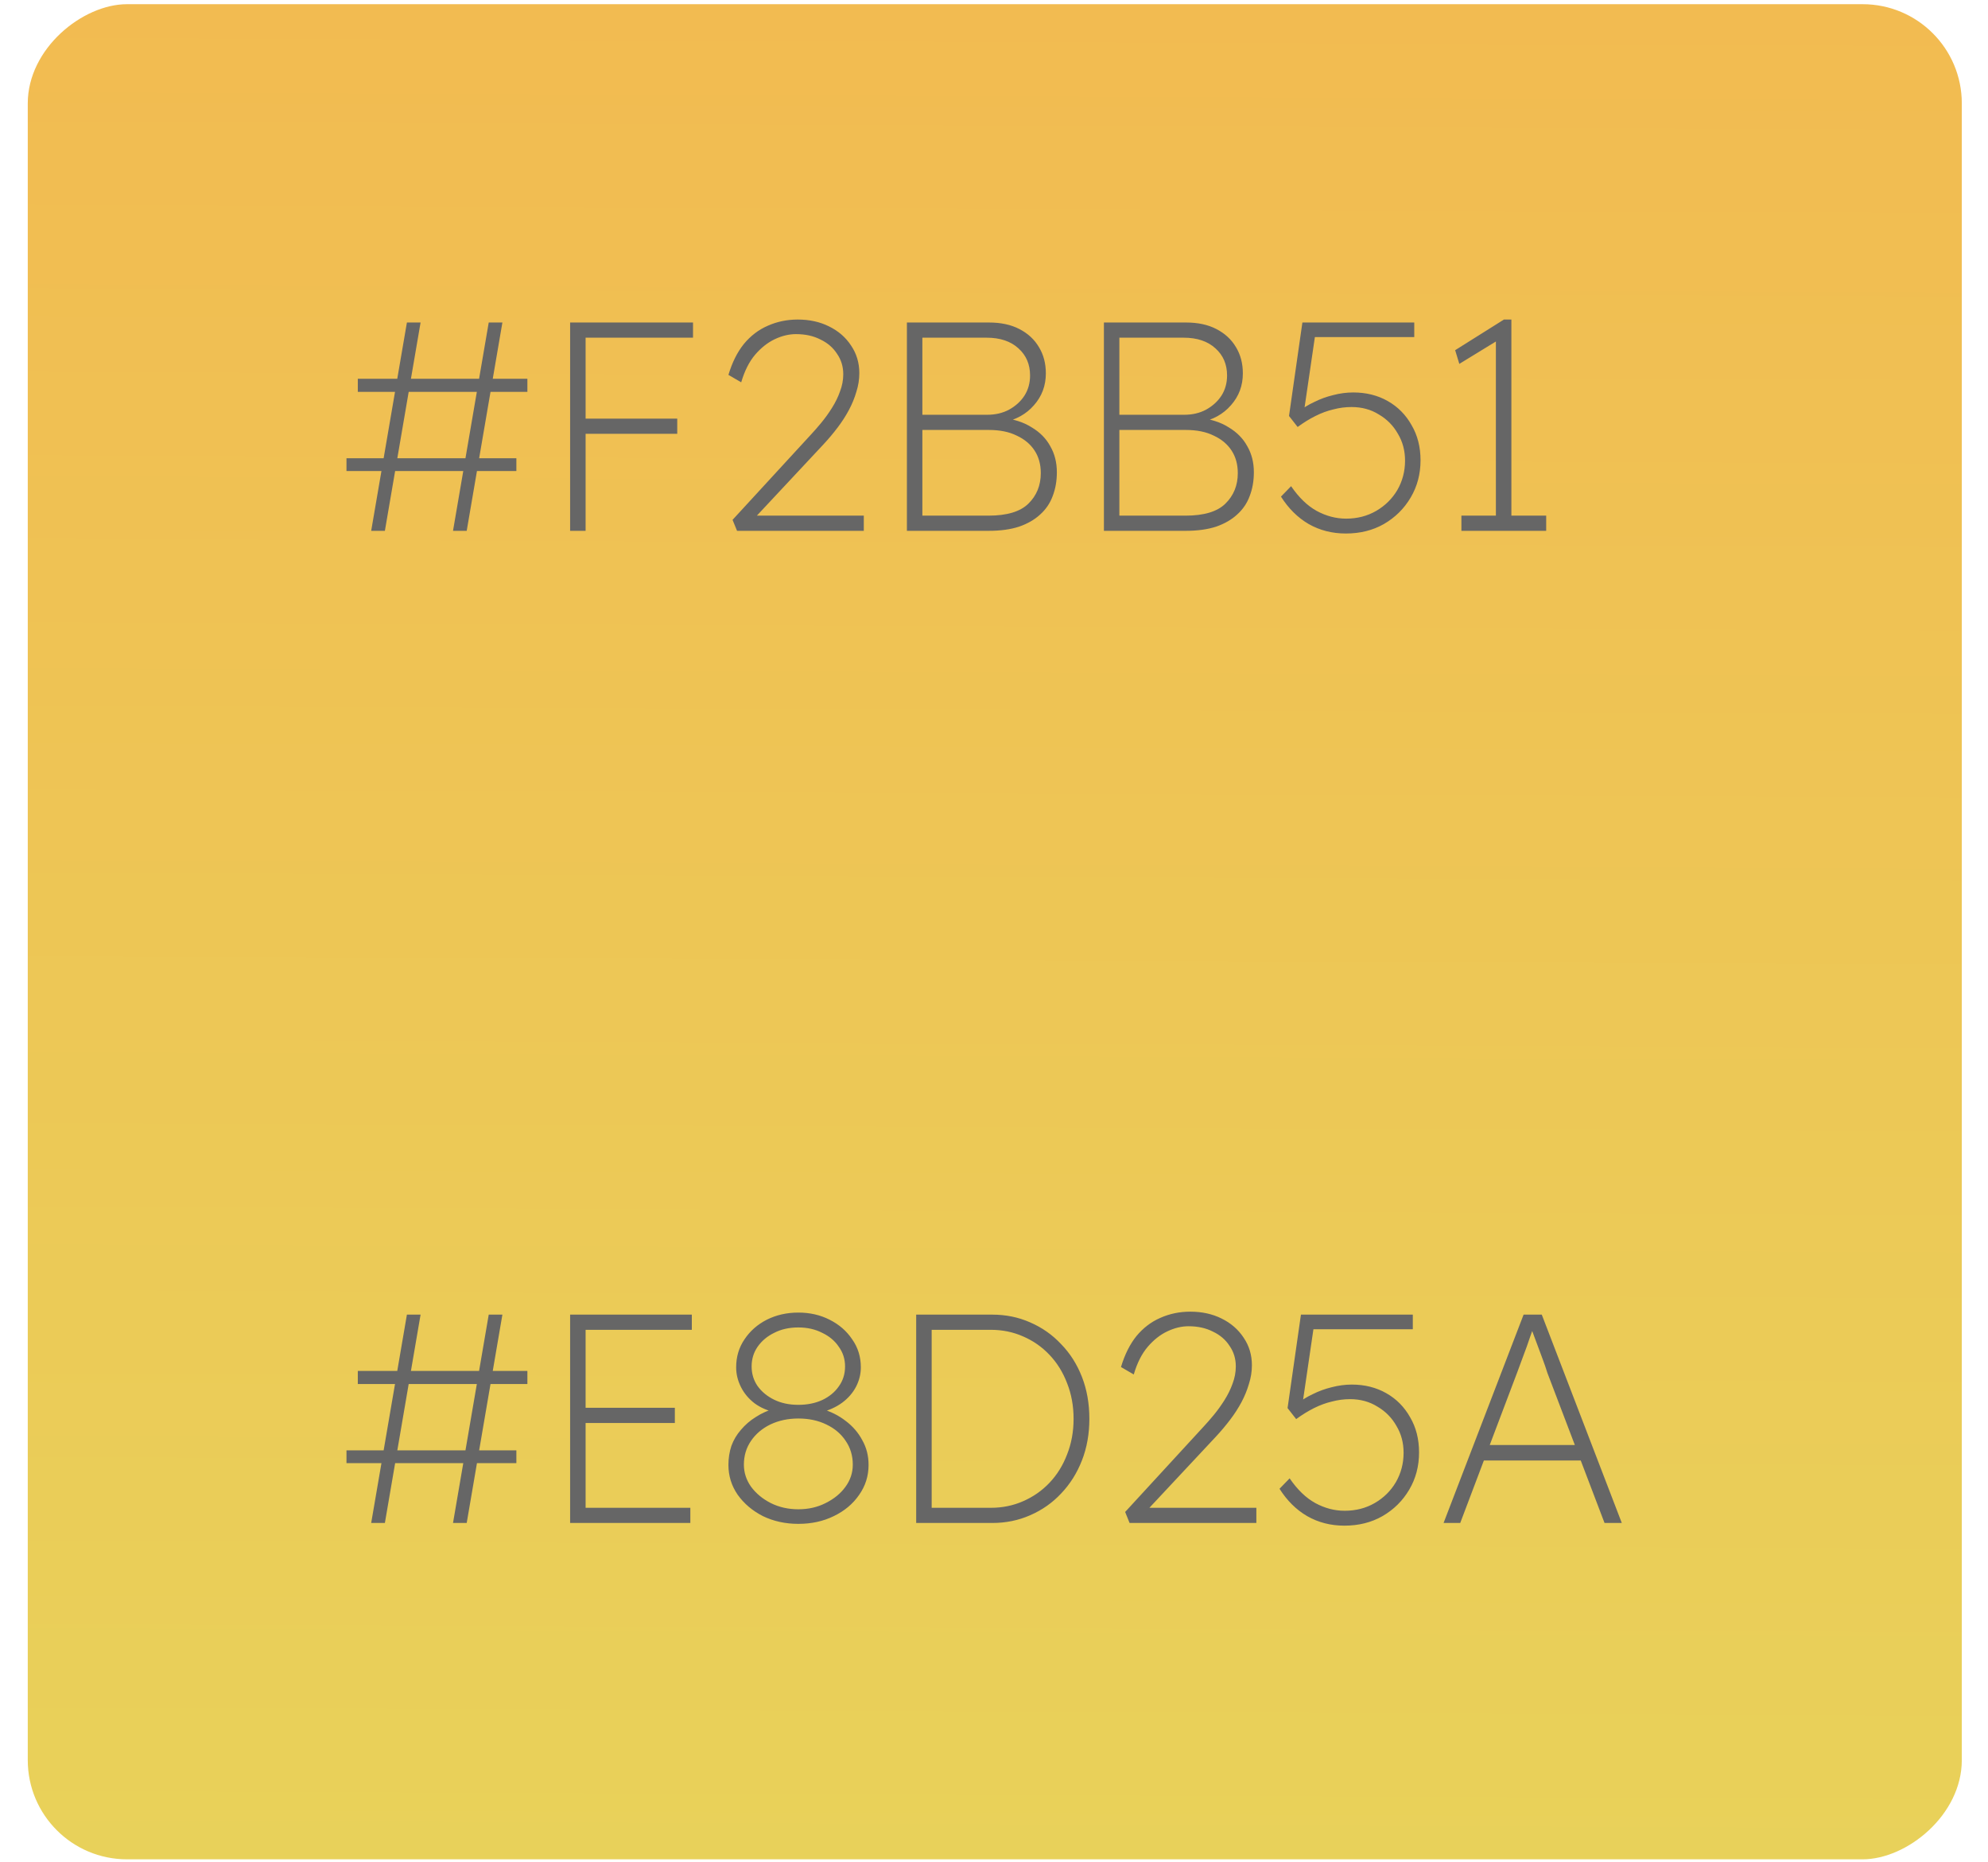 <svg width="63" height="59" viewBox="0 0 63 59" fill="none" xmlns="http://www.w3.org/2000/svg">
<rect x="62.17" y="0.133" width="58.775" height="61.29" rx="3.143" transform="rotate(90 62.17 0.133)" fill="url(#paint0_linear_1957_12273)"/>
<path d="M14.356 16.818L15.488 10.218H15.921L14.79 16.818H14.356ZM10.98 14.923V14.518H16.364V14.923H10.98ZM11.763 16.818L12.895 10.218H13.328L12.197 16.818H11.763ZM11.339 12.415V12H16.713V12.415H11.339ZM18.067 16.818V10.218H18.558V16.818H18.067ZM18.303 13.744V13.264H21.462V13.744H18.303ZM18.312 10.699V10.218H21.962V10.699H18.312ZM23.357 16.818L23.215 16.47L25.695 13.773C25.796 13.666 25.906 13.54 26.025 13.396C26.145 13.251 26.258 13.094 26.365 12.924C26.472 12.754 26.557 12.582 26.619 12.405C26.689 12.223 26.723 12.041 26.723 11.859C26.723 11.613 26.657 11.397 26.525 11.208C26.399 11.013 26.223 10.862 25.997 10.755C25.777 10.642 25.519 10.586 25.224 10.586C25.004 10.586 24.781 10.639 24.554 10.746C24.328 10.853 24.121 11.016 23.932 11.236C23.744 11.456 23.596 11.749 23.489 12.113L23.084 11.877C23.203 11.481 23.366 11.155 23.574 10.897C23.788 10.639 24.039 10.447 24.328 10.322C24.624 10.19 24.941 10.124 25.28 10.124C25.651 10.124 25.981 10.196 26.271 10.341C26.566 10.485 26.799 10.686 26.968 10.944C27.144 11.202 27.232 11.494 27.232 11.821C27.232 12.022 27.201 12.22 27.138 12.415C27.081 12.61 27.003 12.802 26.902 12.99C26.802 13.179 26.682 13.364 26.544 13.546C26.406 13.729 26.255 13.908 26.091 14.084L23.791 16.545L23.715 16.337H27.374V16.818H23.357ZM28.74 16.818V10.218H31.342C31.719 10.218 32.04 10.287 32.304 10.425C32.574 10.564 32.782 10.755 32.926 11.001C33.071 11.239 33.143 11.516 33.143 11.83C33.143 12.22 33.017 12.556 32.766 12.839C32.521 13.122 32.191 13.304 31.776 13.386L31.738 13.235C32.115 13.273 32.433 13.374 32.69 13.537C32.955 13.694 33.153 13.895 33.285 14.14C33.423 14.379 33.492 14.653 33.492 14.961C33.492 15.237 33.448 15.489 33.36 15.715C33.278 15.941 33.146 16.136 32.964 16.3C32.788 16.463 32.565 16.592 32.294 16.686C32.024 16.774 31.703 16.818 31.333 16.818H28.74ZM29.23 16.337H31.323C31.908 16.337 32.329 16.212 32.587 15.96C32.851 15.703 32.983 15.379 32.983 14.989C32.983 14.713 32.917 14.474 32.785 14.273C32.653 14.071 32.464 13.914 32.219 13.801C31.98 13.682 31.685 13.622 31.333 13.622H29.23V16.337ZM29.23 13.141H31.285C31.543 13.141 31.773 13.088 31.974 12.981C32.181 12.867 32.345 12.72 32.464 12.537C32.584 12.349 32.643 12.135 32.643 11.896C32.643 11.544 32.521 11.258 32.276 11.038C32.03 10.812 31.694 10.699 31.267 10.699H29.23V13.141ZM34.983 16.818V10.218H37.585C37.962 10.218 38.283 10.287 38.547 10.425C38.817 10.564 39.025 10.755 39.169 11.001C39.314 11.239 39.386 11.516 39.386 11.83C39.386 12.22 39.261 12.556 39.009 12.839C38.764 13.122 38.434 13.304 38.019 13.386L37.981 13.235C38.358 13.273 38.676 13.374 38.934 13.537C39.198 13.694 39.396 13.895 39.528 14.14C39.666 14.379 39.735 14.653 39.735 14.961C39.735 15.237 39.691 15.489 39.603 15.715C39.521 15.941 39.389 16.136 39.207 16.3C39.031 16.463 38.808 16.592 38.538 16.686C38.267 16.774 37.947 16.818 37.576 16.818H34.983ZM35.473 16.337H37.566C38.151 16.337 38.572 16.212 38.83 15.96C39.094 15.703 39.226 15.379 39.226 14.989C39.226 14.713 39.16 14.474 39.028 14.273C38.896 14.071 38.707 13.914 38.462 13.801C38.223 13.682 37.928 13.622 37.576 13.622H35.473V16.337ZM35.473 13.141H37.529C37.786 13.141 38.016 13.088 38.217 12.981C38.424 12.867 38.588 12.72 38.707 12.537C38.827 12.349 38.886 12.135 38.886 11.896C38.886 11.544 38.764 11.258 38.519 11.038C38.273 10.812 37.937 10.699 37.51 10.699H35.473V13.141ZM42.65 16.903C42.216 16.903 41.823 16.803 41.471 16.602C41.125 16.4 40.833 16.111 40.594 15.734L40.915 15.404C41.16 15.762 41.43 16.023 41.726 16.187C42.027 16.35 42.339 16.432 42.659 16.432C43.011 16.432 43.329 16.35 43.611 16.187C43.894 16.023 44.117 15.803 44.281 15.527C44.444 15.244 44.526 14.932 44.526 14.593C44.526 14.279 44.451 13.996 44.3 13.744C44.155 13.487 43.954 13.282 43.696 13.132C43.445 12.974 43.156 12.896 42.829 12.896C42.634 12.896 42.442 12.921 42.254 12.971C42.065 13.015 41.877 13.084 41.688 13.179C41.499 13.273 41.311 13.389 41.122 13.528L40.849 13.179L41.273 10.218H44.818V10.68H41.518L41.688 10.548L41.301 13.188L41.16 13.037C41.298 12.924 41.462 12.823 41.65 12.736C41.839 12.641 42.037 12.569 42.244 12.519C42.458 12.462 42.672 12.434 42.886 12.434C43.294 12.434 43.659 12.525 43.979 12.707C44.3 12.889 44.551 13.144 44.734 13.471C44.922 13.792 45.017 14.162 45.017 14.584C45.017 15.017 44.913 15.41 44.705 15.762C44.498 16.114 44.215 16.394 43.857 16.602C43.505 16.803 43.102 16.903 42.65 16.903ZM47.405 16.602V10.623L47.556 10.727L46.246 11.529L46.114 11.095L47.66 10.124H47.896V16.602H47.405ZM46.312 16.818V16.337H48.999V16.818H46.312Z" fill="#666666"/>
<path d="M14.356 48.252L15.488 41.651H15.921L14.79 48.252H14.356ZM10.98 46.357V45.951H16.364V46.357H10.98ZM11.763 48.252L12.895 41.651H13.328L12.197 48.252H11.763ZM11.339 43.849V43.434H16.713V43.849H11.339ZM18.067 48.252V41.651H21.924V42.132H18.558V47.771H21.877V48.252H18.067ZM18.312 45.084V44.603H21.386V45.084H18.312ZM25.3 48.28C24.891 48.28 24.517 48.199 24.177 48.035C23.844 47.865 23.577 47.639 23.376 47.356C23.181 47.073 23.084 46.759 23.084 46.413C23.084 46.2 23.115 45.998 23.178 45.81C23.247 45.621 23.348 45.452 23.48 45.301C23.612 45.144 23.769 45.008 23.951 44.895C24.134 44.776 24.344 44.681 24.583 44.612L24.592 44.754C24.328 44.697 24.102 44.6 23.913 44.461C23.725 44.317 23.58 44.144 23.48 43.943C23.379 43.742 23.329 43.534 23.329 43.321C23.329 42.987 23.417 42.692 23.593 42.434C23.769 42.17 24.005 41.963 24.3 41.812C24.602 41.661 24.935 41.586 25.3 41.586C25.664 41.586 25.994 41.661 26.29 41.812C26.591 41.963 26.83 42.17 27.006 42.434C27.189 42.692 27.28 42.987 27.28 43.321C27.28 43.534 27.229 43.739 27.129 43.933C27.028 44.128 26.881 44.298 26.686 44.443C26.497 44.581 26.268 44.685 25.997 44.754L26.016 44.631C26.312 44.713 26.573 44.842 26.799 45.018C27.025 45.188 27.201 45.392 27.327 45.631C27.459 45.863 27.525 46.124 27.525 46.413C27.525 46.765 27.424 47.083 27.223 47.366C27.028 47.648 26.761 47.872 26.422 48.035C26.088 48.199 25.715 48.28 25.3 48.28ZM25.3 47.818C25.62 47.818 25.909 47.752 26.167 47.62C26.431 47.488 26.639 47.319 26.789 47.111C26.947 46.897 27.025 46.662 27.025 46.404C27.025 46.121 26.95 45.87 26.799 45.65C26.654 45.429 26.45 45.257 26.186 45.131C25.928 45.005 25.633 44.942 25.3 44.942C24.973 44.942 24.677 45.005 24.413 45.131C24.155 45.257 23.951 45.429 23.8 45.65C23.649 45.87 23.574 46.121 23.574 46.404C23.574 46.655 23.649 46.888 23.8 47.102C23.957 47.315 24.165 47.488 24.423 47.62C24.687 47.752 24.979 47.818 25.3 47.818ZM25.3 44.509C25.582 44.509 25.834 44.458 26.054 44.358C26.28 44.251 26.456 44.106 26.582 43.924C26.714 43.742 26.78 43.531 26.78 43.292C26.78 43.06 26.714 42.852 26.582 42.67C26.456 42.481 26.28 42.334 26.054 42.227C25.834 42.114 25.582 42.057 25.3 42.057C25.01 42.057 24.756 42.114 24.536 42.227C24.316 42.334 24.14 42.481 24.008 42.67C23.882 42.852 23.819 43.06 23.819 43.292C23.819 43.525 23.882 43.732 24.008 43.914C24.14 44.097 24.316 44.241 24.536 44.348C24.756 44.455 25.01 44.509 25.3 44.509ZM29.034 48.252V41.651H31.448C31.876 41.651 32.275 41.733 32.646 41.897C33.023 42.06 33.35 42.29 33.626 42.585C33.909 42.874 34.129 43.22 34.286 43.622C34.444 44.025 34.522 44.468 34.522 44.952C34.522 45.429 34.444 45.87 34.286 46.272C34.129 46.674 33.909 47.023 33.626 47.319C33.35 47.614 33.023 47.843 32.646 48.007C32.275 48.17 31.876 48.252 31.448 48.252H29.034ZM29.525 47.856L29.459 47.771H31.401C31.766 47.771 32.105 47.702 32.419 47.564C32.74 47.425 33.02 47.23 33.258 46.979C33.497 46.728 33.683 46.429 33.815 46.083C33.953 45.737 34.022 45.36 34.022 44.952C34.022 44.543 33.953 44.166 33.815 43.82C33.683 43.474 33.497 43.176 33.258 42.925C33.02 42.673 32.74 42.478 32.419 42.34C32.105 42.202 31.766 42.132 31.401 42.132H29.44L29.525 42.038V47.856ZM35.797 48.252L35.656 47.903L38.136 45.206C38.236 45.099 38.346 44.974 38.466 44.829C38.585 44.685 38.698 44.527 38.805 44.358C38.912 44.188 38.997 44.015 39.06 43.839C39.129 43.657 39.163 43.474 39.163 43.292C39.163 43.047 39.097 42.83 38.965 42.642C38.84 42.447 38.664 42.296 38.437 42.189C38.217 42.076 37.96 42.019 37.664 42.019C37.444 42.019 37.221 42.073 36.995 42.18C36.768 42.286 36.561 42.45 36.372 42.67C36.184 42.89 36.036 43.182 35.929 43.547L35.524 43.311C35.643 42.915 35.807 42.588 36.014 42.33C36.228 42.073 36.479 41.881 36.768 41.755C37.064 41.623 37.381 41.557 37.721 41.557C38.092 41.557 38.422 41.63 38.711 41.774C39.006 41.919 39.239 42.12 39.409 42.378C39.585 42.635 39.673 42.928 39.673 43.255C39.673 43.456 39.641 43.654 39.578 43.849C39.522 44.043 39.443 44.235 39.343 44.424C39.242 44.612 39.123 44.798 38.984 44.98C38.846 45.162 38.695 45.342 38.532 45.517L36.231 47.978L36.156 47.771H39.814V48.252H35.797ZM42.604 48.337C42.17 48.337 41.777 48.236 41.425 48.035C41.079 47.834 40.787 47.545 40.548 47.168L40.869 46.838C41.114 47.196 41.384 47.457 41.68 47.62C41.981 47.784 42.292 47.865 42.613 47.865C42.965 47.865 43.283 47.784 43.566 47.62C43.848 47.457 44.072 47.237 44.235 46.96C44.398 46.677 44.48 46.366 44.48 46.027C44.48 45.712 44.405 45.429 44.254 45.178C44.109 44.92 43.908 44.716 43.65 44.565C43.399 44.408 43.11 44.329 42.783 44.329C42.588 44.329 42.396 44.355 42.208 44.405C42.019 44.449 41.831 44.518 41.642 44.612C41.453 44.707 41.265 44.823 41.076 44.961L40.803 44.612L41.227 41.651H44.772V42.114H41.472L41.642 41.981L41.255 44.622L41.114 44.471C41.252 44.358 41.416 44.257 41.604 44.169C41.793 44.075 41.991 44.002 42.198 43.952C42.412 43.896 42.626 43.867 42.839 43.867C43.248 43.867 43.613 43.959 43.933 44.141C44.254 44.323 44.505 44.578 44.688 44.905C44.876 45.225 44.97 45.596 44.97 46.017C44.97 46.451 44.867 46.844 44.659 47.196C44.452 47.548 44.169 47.828 43.811 48.035C43.459 48.236 43.056 48.337 42.604 48.337ZM45.747 48.252L48.283 41.651H48.859L51.395 48.252H50.848L49.142 43.773C49.123 43.729 49.088 43.638 49.038 43.5C48.994 43.355 48.937 43.192 48.868 43.009C48.799 42.821 48.73 42.635 48.661 42.453C48.592 42.264 48.532 42.104 48.481 41.972L48.623 41.981C48.585 42.095 48.535 42.236 48.472 42.406C48.416 42.576 48.353 42.752 48.283 42.934C48.214 43.116 48.151 43.286 48.095 43.443C48.038 43.594 47.994 43.71 47.963 43.792L46.275 48.252H45.747ZM46.756 46.272L46.935 45.782H50.169L50.377 46.272H46.756Z" fill="#666666"/>
<defs>
<linearGradient id="paint0_linear_1957_12273" x1="62.17" y1="0.133" x2="123.015" y2="0.396" gradientUnits="userSpaceOnUse">
<stop stop-color="#F2BB51"/>
<stop offset="1" stop-color="#E8D25A"/>
</linearGradient>
</defs>
</svg>

